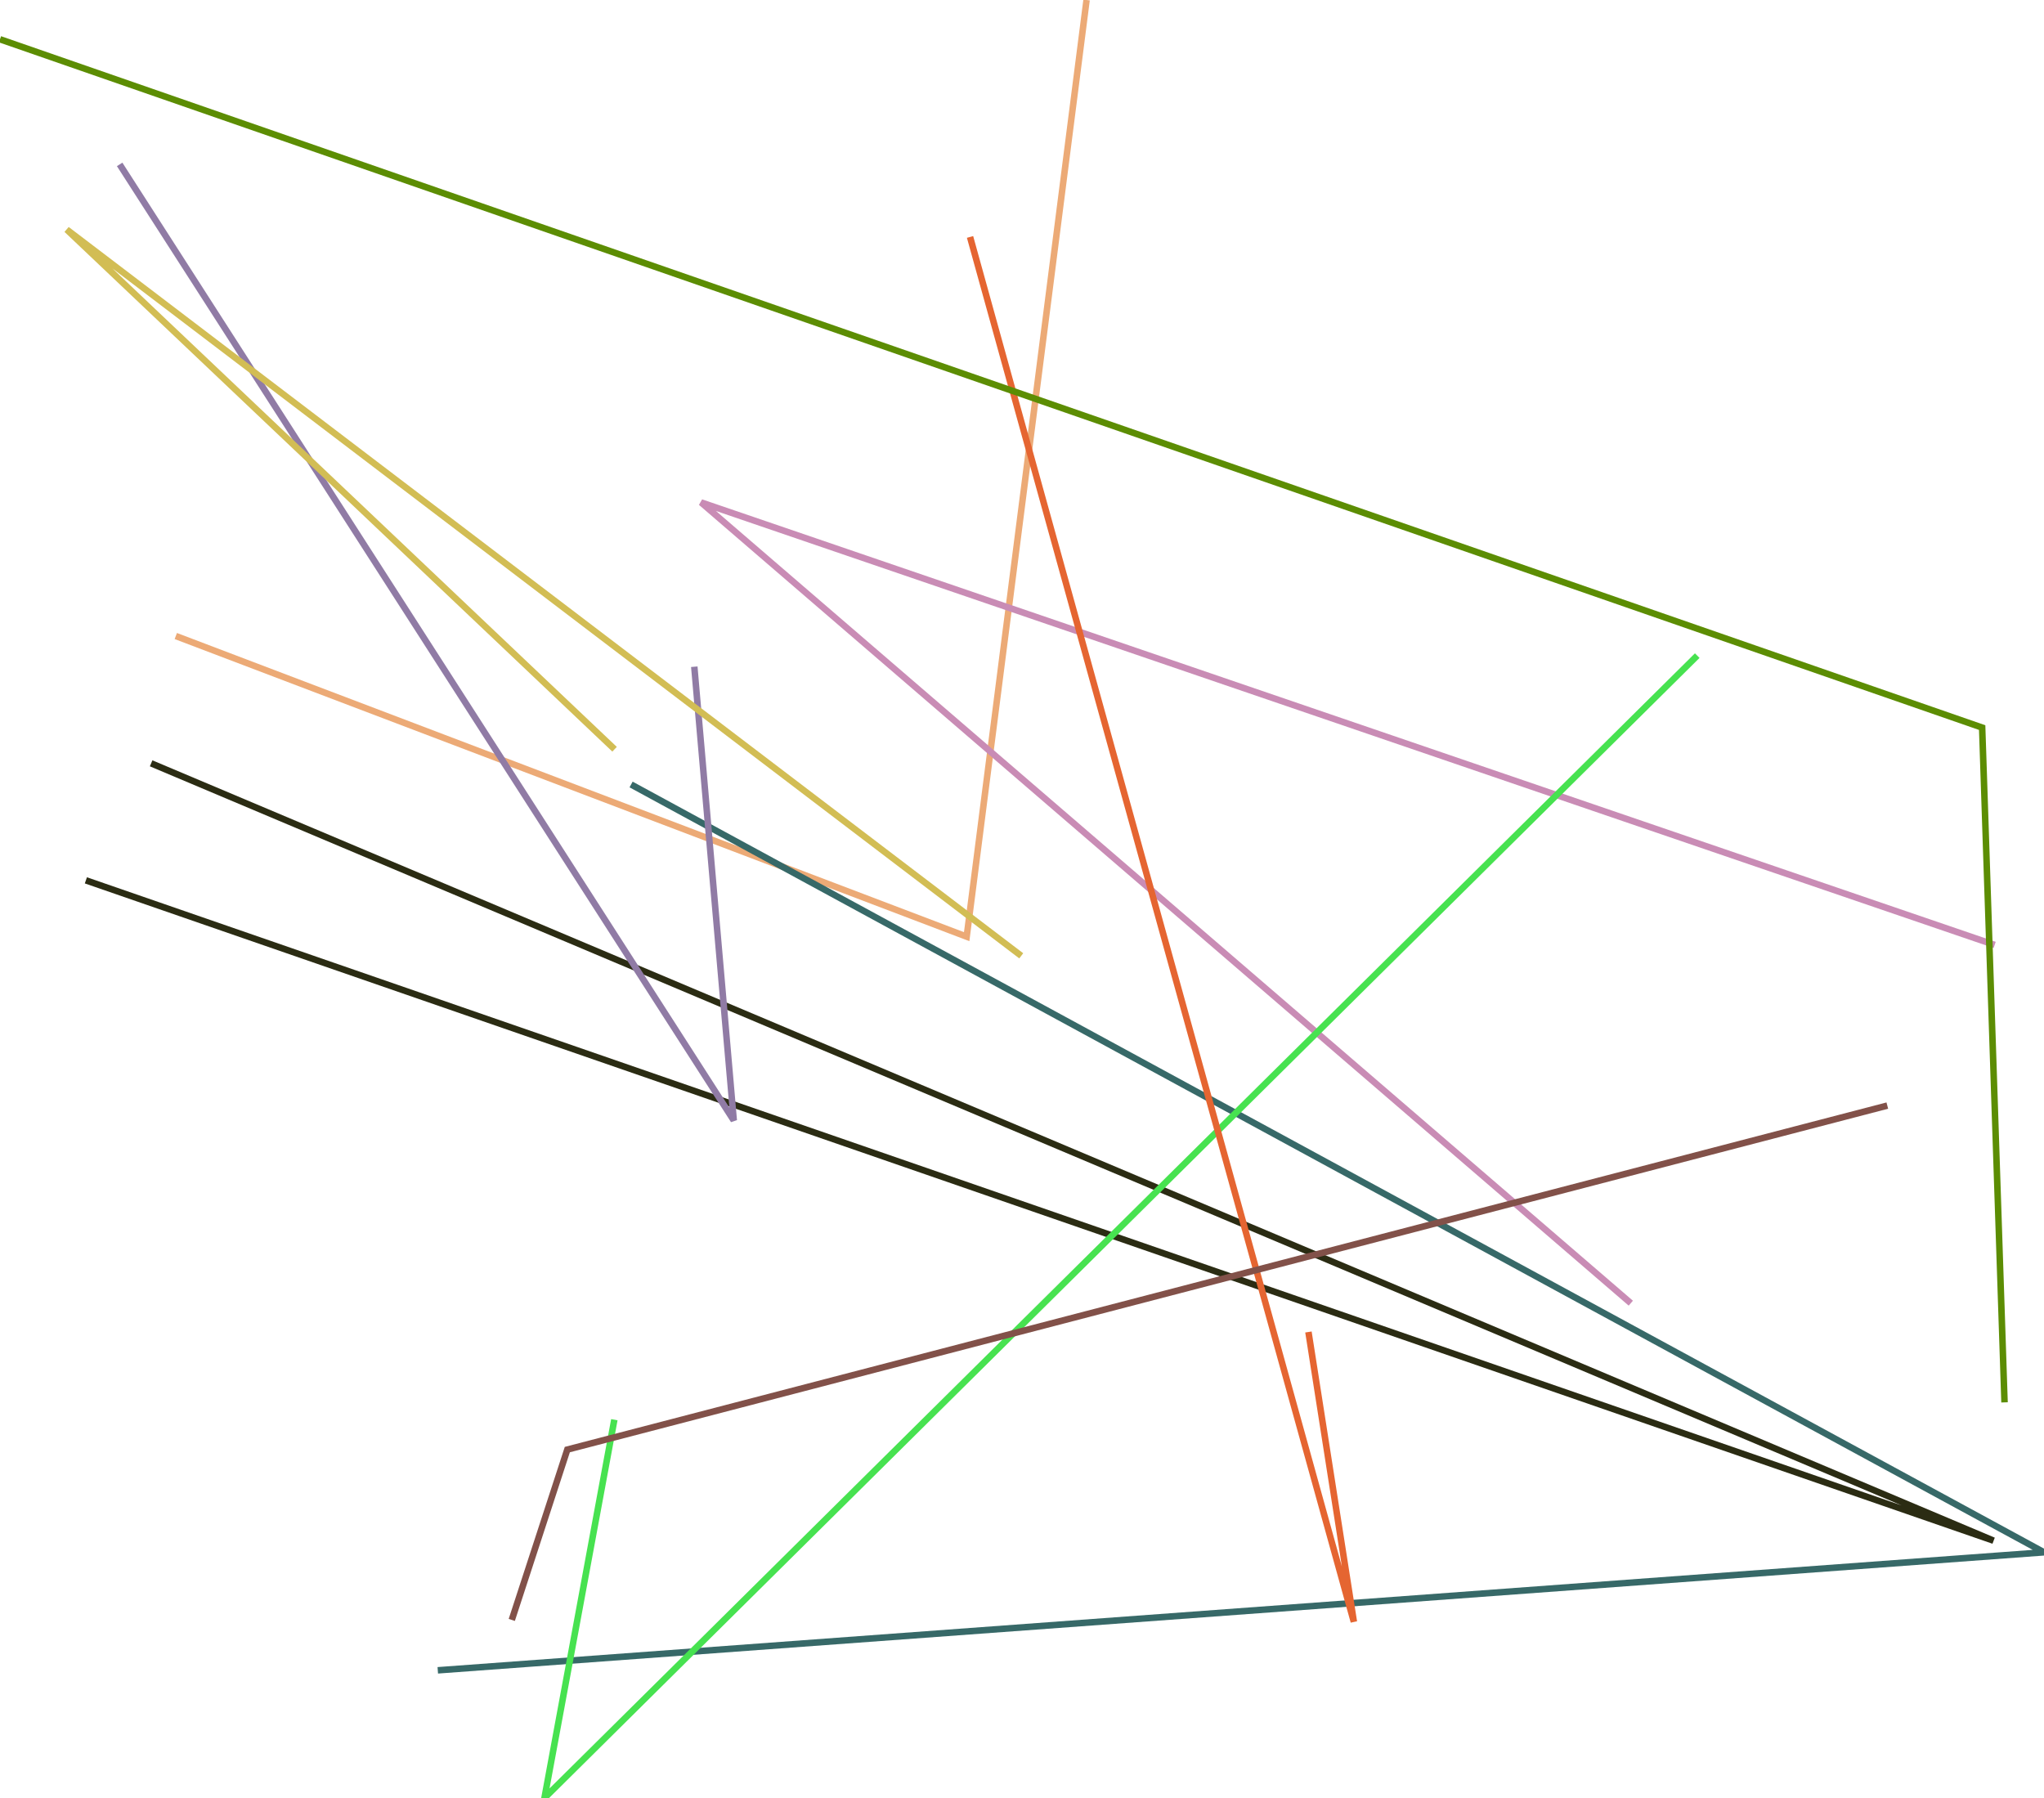 <svg height="829.313" version="1.1" viewBox="-491.209 -446.668 942.816 829.313" width="942.816" xmlns="http://www.w3.org/2000/svg" xmlns:ev="http://www.w3.org/2001/xml-events" xmlns:xlink="http://www.w3.org/1999/xlink"><path d="M -410.121,-153.312 -45.321,-14.644 9.984,-446.668" fill="none" stroke="#ecaa76" stroke-width="3" /><path d="M -289.276,323.741 451.607,269.308 -200.112,-84.832" fill="none" stroke="#376968" stroke-width="3" /><path d="M -451.594,-40.621 428.327,263.938 -421.495,-94.596" fill="none" stroke="#2b2c13" stroke-width="3" /><path d="M 261.017,154.4 -167.837,-214.932 428.849,-10.846" fill="none" stroke="#c98cb5" stroke-width="3" /><path d="M -170.958,-139.15 -152.755,70.104 -436.02,-370.84" fill="none" stroke="#907ba5" stroke-width="3" /><path d="M -207.837,208.148 -240.072,382.645 291.658,-144.274" fill="none" stroke="#47e250" stroke-width="3" /><path d="M -43.766,-337.379 133.266,301.36 112.324,167.691" fill="none" stroke="#e56531" stroke-width="3" /><path d="M -20.15,-5.809 -460.435,-340.79 -207.731,-101.093" fill="none" stroke="#d2bd54" stroke-width="3" /><path d="M -255.144,300.496 -229.527,221.935 379.332,63.268" fill="none" stroke="#825149" stroke-width="3" /><path d="M -491.209,-428.555 423.082,-111.079 433.402,200.156" fill="none" stroke="#5c8d03" stroke-width="3" /></svg>